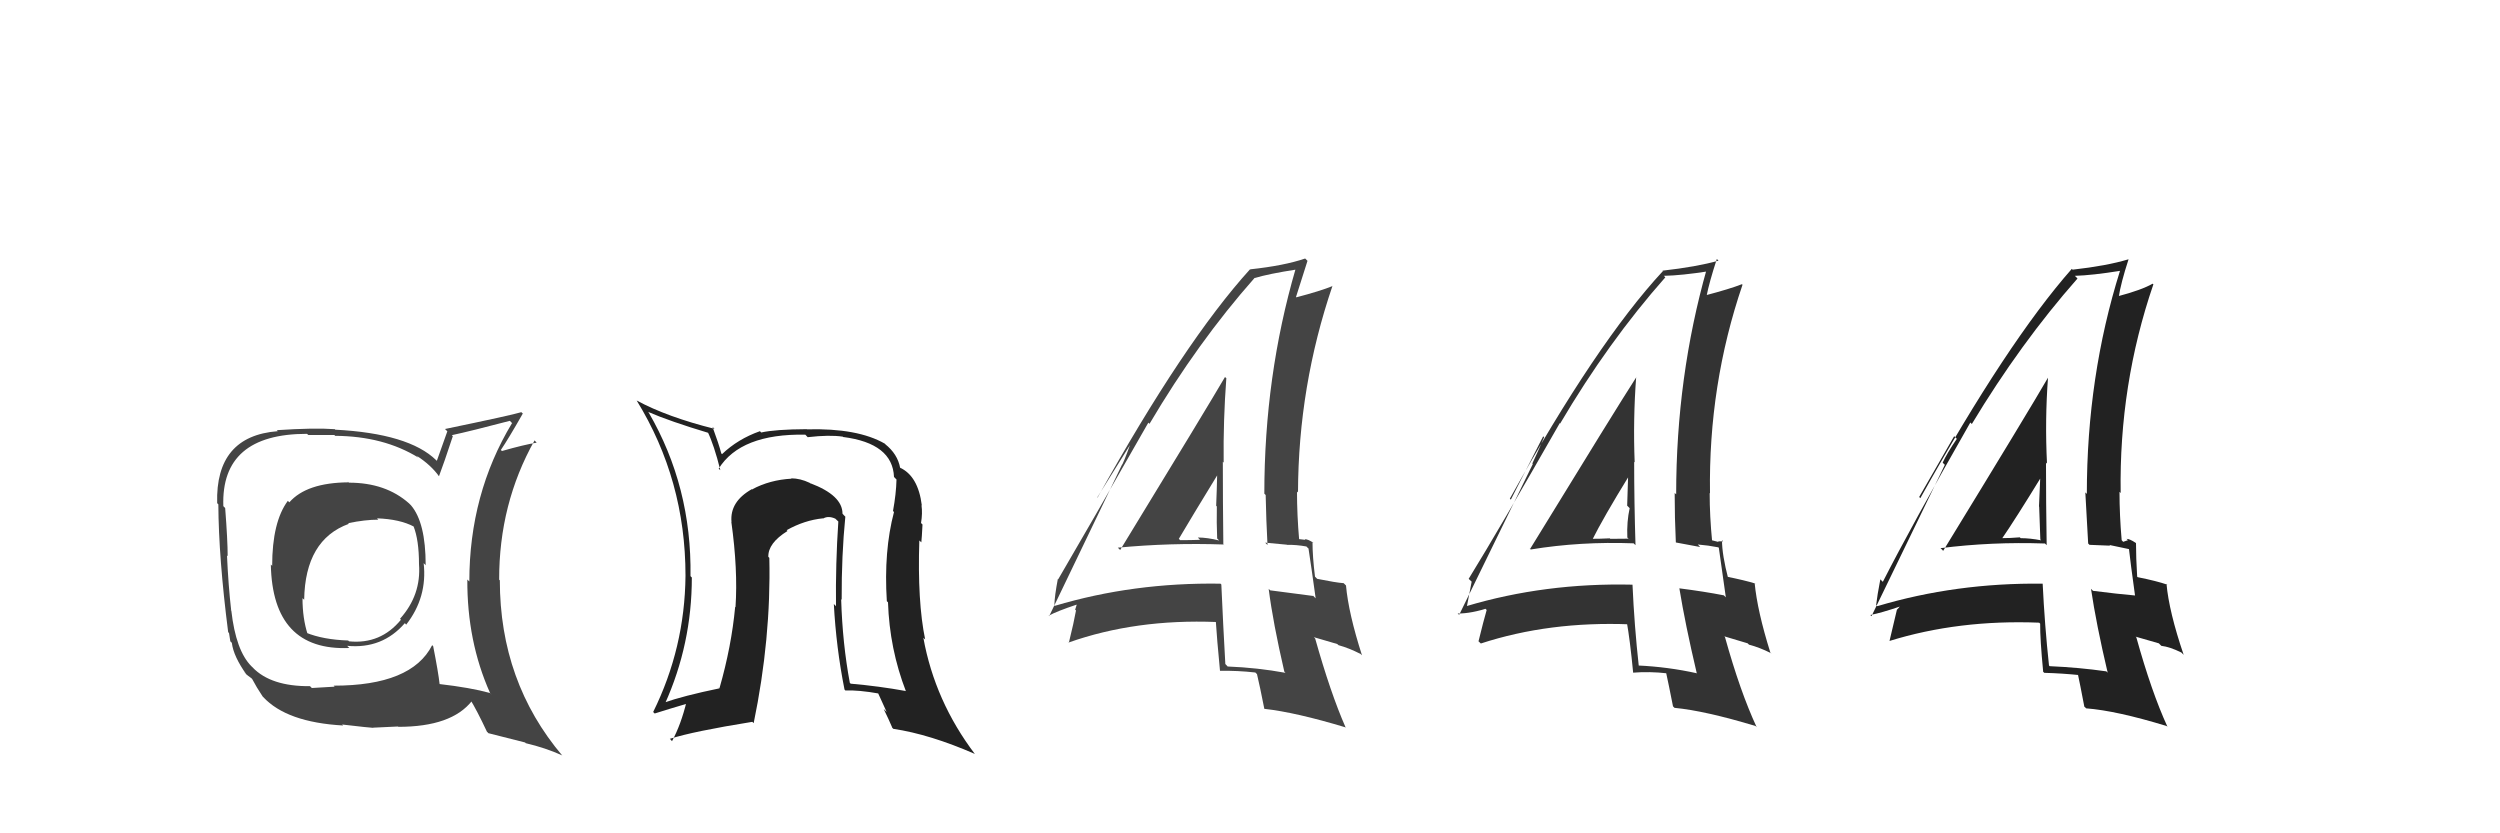 <svg xmlns="http://www.w3.org/2000/svg" width="150" height="50" viewBox="0,0,150,50"><path fill="#222" d="M50.54 30.82L50.64 30.91L50.55 30.82Q50.55 29.72 48.61 28.99L48.65 29.04L48.58 28.97Q48.01 28.70 47.47 28.70L47.62 28.84L47.50 28.72Q46.19 28.79 45.13 29.36L45.17 29.41L45.11 29.35Q43.78 30.10 43.89 31.32L43.93 31.36L43.88 31.31Q44.28 34.18 44.13 36.43L43.97 36.27L44.11 36.41Q43.89 38.78 43.17 41.29L43.07 41.20L43.17 41.30Q40.99 41.75 39.81 42.17L39.88 42.23L39.89 42.24Q41.51 38.65 41.51 34.65L41.45 34.59L41.43 34.57Q41.51 29.20 38.92 24.75L38.92 24.75L38.88 24.71Q40.16 25.27 42.56 25.99L42.51 25.94L42.45 25.89Q42.84 26.69 43.22 28.21L43.14 28.14L43.12 28.12Q44.44 26.01 48.32 26.08L48.47 26.24L48.47 26.23Q49.77 26.08 50.57 26.20L50.71 26.33L50.59 26.22Q53.56 26.60 53.64 28.62L53.75 28.73L53.79 28.77Q53.77 29.63 53.58 30.66L53.49 30.57L53.64 30.72Q53.02 33.06 53.21 36.07L53.22 36.08L53.28 36.14Q53.37 38.93 54.36 41.49L54.50 41.63L54.34 41.46Q52.75 41.17 51.04 41.02L50.95 40.93L50.99 40.97Q50.55 38.62 50.47 35.96L50.46 35.95L50.50 35.98Q50.49 33.32 50.72 31.00ZM50.59 41.30L50.68 41.38L50.72 41.43Q51.48 41.39 52.78 41.62L52.63 41.47L53.20 42.72L53.02 42.54Q53.32 43.15 53.55 43.69L53.51 43.64L53.60 43.73Q55.80 44.06 58.50 45.24L58.48 45.22L58.50 45.25Q56.09 42.07 55.40 38.26L55.36 38.23L55.51 38.37Q55.04 36.11 55.16 32.42L55.17 32.44L55.28 32.54Q55.31 32.27 55.35 31.47L55.23 31.35L55.26 31.39Q55.36 30.80 55.29 30.31L55.25 30.27L55.31 30.33Q55.09 28.55 53.98 28.05L54.15 28.21L54.01 28.08Q53.86 27.24 53.10 26.64L53.22 26.76L53.09 26.62Q51.46 25.68 48.42 25.76L48.38 25.72L48.41 25.75Q46.51 25.76 45.67 25.95L45.58 25.85L45.60 25.87Q44.27 26.34 43.32 27.25L43.33 27.25L43.28 27.21Q43.13 26.64 42.75 25.61L42.79 25.65L42.87 25.73Q40.03 25.02 38.20 24.03L38.14 23.97L38.20 24.03Q41.13 28.79 41.13 34.54L41.18 34.58L41.13 34.54Q41.09 38.88 39.19 42.72L39.36 42.89L39.28 42.81Q40.03 42.57 41.32 42.19L41.33 42.20L41.20 42.07Q40.86 43.48 40.32 44.47L40.26 44.40L40.19 44.33Q41.60 43.88 45.14 43.31L45.15 43.32L45.22 43.39Q46.27 38.31 46.16 33.47L46.11 33.42L46.10 33.42Q46.07 32.59 47.25 31.86L47.15 31.76L47.20 31.81Q48.27 31.21 49.38 31.10L49.31 31.03L49.39 31.11Q49.70 30.93 50.12 31.12L50.12 31.12L50.30 31.29Q50.13 33.83 50.16 36.38L50.13 36.34L50.03 36.24Q50.17 38.86 50.67 41.37Z"/><path fill="#222" d="M116.55 33.01L116.55 33.00L116.43 32.89Q119.50 32.50 122.70 32.61L122.69 32.60L122.80 32.71Q122.76 30.16 122.76 27.76L122.66 27.65L122.82 27.82Q122.69 25.21 122.88 22.66L122.85 22.63L122.88 22.66Q121.81 24.52 116.59 33.05ZM126.31 40.22L126.39 40.29L126.37 40.28Q124.77 40.05 122.98 39.97L122.91 39.90L122.94 39.93Q122.68 37.50 122.56 35.02L122.57 35.03L122.56 35.02Q117.36 34.96 112.64 36.37L112.66 36.39L112.57 36.29Q112.63 35.75 112.82 34.76L112.97 34.91L112.97 34.91Q114.64 31.63 118.22 25.35L118.31 25.44L118.31 25.44Q121.23 20.59 124.65 16.71L124.47 16.53L124.49 16.55Q125.53 16.52 127.21 16.25L127.20 16.24L127.20 16.25Q125.21 22.59 125.21 29.64L125.16 29.58L125.12 29.55Q125.21 31.12 125.29 32.61L125.37 32.69L126.60 32.74L126.57 32.70Q127.29 32.86 127.90 32.98L127.77 32.85L127.72 32.79Q127.83 33.78 128.10 35.72L128.18 35.80L128.11 35.73Q127.07 35.64 125.58 35.45L125.45 35.32L125.46 35.33Q125.77 37.43 126.46 40.36ZM128.01 32.44L128.13 32.56L128.14 32.57Q127.78 32.33 127.59 32.33L127.68 32.41L127.39 32.51L127.30 32.41Q127.17 30.91 127.17 29.50L127.15 29.49L127.24 29.58Q127.14 23.08 129.20 17.07L129.26 17.13L129.16 17.02Q128.50 17.40 127.06 17.78L126.99 17.71L127.12 17.84Q127.25 16.98 127.71 15.57L127.79 15.66L127.70 15.56Q126.41 15.95 124.36 16.18L124.44 16.27L124.31 16.13Q120.44 20.52 115.22 29.89L115.15 29.82L117.25 26.17L117.41 26.33Q116.82 27.19 116.56 27.76L116.69 27.89L112.29 36.97L112.22 36.90Q112.89 36.77 114.03 36.38L114.01 36.37L113.83 36.57L113.82 36.56Q113.67 37.21 113.37 38.46L113.36 38.46L113.36 38.46Q117.52 37.17 122.35 37.36L122.42 37.43L122.41 37.42Q122.40 38.32 122.59 40.30L122.57 40.29L122.66 40.37Q123.75 40.40 124.81 40.51L124.65 40.35L124.65 40.34Q124.80 41.03 125.06 42.40L125.15 42.48L125.16 42.50Q126.99 42.64 129.99 43.56L130.03 43.59L130.05 43.61Q129.09 41.52 128.18 38.24L128.14 38.20L129.53 38.60L129.68 38.75Q130.19 38.81 130.88 39.15L131.00 39.27L131.02 39.29Q130.14 36.70 129.99 35.03L130.10 35.14L130.04 35.08Q129.41 34.86 128.26 34.63L128.38 34.75L128.23 34.60Q128.16 33.46 128.16 32.59ZM120.00 32.27L120.01 32.28L120.09 32.36Q120.93 31.14 122.49 28.59L122.36 28.46L122.42 28.52Q122.38 29.44 122.34 30.39L122.41 30.45L122.35 30.39Q122.38 31.41 122.42 32.37L122.40 32.35L122.47 32.42Q121.81 32.29 121.24 32.29L121.31 32.36L121.19 32.24Q120.63 32.29 120.02 32.29Z"/><path fill="#444" d="M67.24 33.03L67.12 32.91L67.07 32.86Q70.23 32.56 73.43 32.67L73.52 32.77L73.40 32.64Q73.37 30.10 73.37 27.70L73.41 27.75L73.42 27.75Q73.39 25.24 73.58 22.69L73.53 22.65L73.50 22.62Q72.42 24.47 67.21 33.00ZM77.04 40.28L77.10 40.34L77.13 40.37Q75.45 40.06 73.66 39.99L73.66 39.99L73.52 39.84Q73.39 37.55 73.28 35.07L73.22 35.01L73.23 35.02Q68.01 34.94 63.29 36.35L63.26 36.32L63.26 36.32Q63.28 35.73 63.47 34.74L63.61 34.88L63.49 34.76Q65.32 31.64 68.90 25.36L68.98 25.44L68.97 25.43Q71.85 20.55 75.28 16.67L75.29 16.68L75.29 16.68Q76.11 16.43 77.79 16.17L77.79 16.17L77.74 16.12Q75.86 22.57 75.86 29.62L75.93 29.69L75.94 29.70Q75.97 31.21 76.05 32.70L75.91 32.56L77.20 32.68L77.22 32.69Q77.78 32.68 78.39 32.79L78.41 32.82L78.51 32.91Q78.67 33.95 78.94 35.90L78.76 35.72L78.81 35.76Q77.70 35.61 76.21 35.42L76.06 35.27L76.12 35.33Q76.38 37.37 77.06 40.30ZM78.80 32.56L78.67 32.43L78.81 32.57Q78.48 32.35 78.29 32.35L78.32 32.39L77.89 32.34L77.95 32.40Q77.82 30.90 77.82 29.49L77.90 29.57L77.88 29.55Q77.90 23.17 79.95 17.15L79.90 17.10L79.96 17.16Q79.23 17.46 77.78 17.84L77.69 17.75L77.76 17.82Q78.00 17.06 78.45 15.65L78.39 15.59L78.31 15.51Q77.06 15.94 75.01 16.16L75.04 16.20L75.00 16.16Q71.07 20.49 65.85 29.86L65.84 29.84L68.05 26.30L67.97 26.22Q67.60 27.30 67.34 27.87L67.33 27.86L62.95 36.97L62.92 36.94Q63.45 36.66 64.59 36.28L64.60 36.29L64.51 36.58L64.56 36.63Q64.44 37.31 64.13 38.57L64.01 38.45L64.12 38.55Q68.14 37.13 72.98 37.32L73.12 37.46L72.95 37.29Q73.01 38.27 73.20 40.25L73.29 40.34L73.20 40.25Q74.25 40.23 75.32 40.35L75.32 40.35L75.42 40.45Q75.59 41.16 75.86 42.53L75.75 42.42L75.86 42.53Q77.75 42.74 80.76 43.65L80.66 43.56L80.73 43.63Q79.83 41.58 78.91 38.31L78.83 38.23L80.23 38.64L80.31 38.71Q80.93 38.88 81.62 39.23L81.54 39.15L81.72 39.32Q80.91 36.80 80.76 35.13L80.67 35.04L80.62 34.99Q80.17 34.96 79.03 34.73L78.88 34.58L78.90 34.60Q78.75 33.39 78.75 32.51ZM70.81 32.41L70.78 32.38L70.73 32.33Q71.49 31.04 73.05 28.49L73.04 28.47L73.03 28.46Q73.01 29.39 72.97 30.35L72.96 30.33L73.01 30.39Q72.99 31.36 73.03 32.31L73.03 32.31L73.15 32.43Q72.44 32.25 71.87 32.25L72.00 32.39L72.00 32.39Q71.42 32.41 70.81 32.41Z"/><path fill="#333" d="M91.86 32.98L91.74 32.86L91.84 32.97Q94.82 32.48 98.02 32.60L98.02 32.60L98.13 32.71Q98.05 30.11 98.05 27.71L97.99 27.65L98.08 27.74Q97.98 25.17 98.17 22.62L98.35 22.80L98.18 22.63Q97.03 24.41 91.81 32.93ZM101.79 40.36L101.63 40.21L101.83 40.40Q100.07 40.01 98.28 39.93L98.35 40.00L98.33 39.99Q98.06 37.55 97.95 35.08L98.04 35.16L97.95 35.08Q92.70 34.96 87.98 36.37L87.84 36.23L88.01 36.40Q88.11 35.89 88.30 34.90L88.14 34.75L88.12 34.73Q90.01 31.66 93.59 25.38L93.49 25.29L93.61 25.41Q96.49 20.52 99.92 16.64L99.81 16.53L99.83 16.55Q100.88 16.53 102.55 16.27L102.47 16.19L102.41 16.12Q100.57 22.62 100.57 29.66L100.55 29.64L100.48 29.58Q100.48 31.05 100.55 32.54L100.56 32.55L102.01 32.82L101.87 32.67Q102.49 32.72 103.10 32.84L103.15 32.89L103.13 32.87Q103.28 33.90 103.55 35.84L103.58 35.87L103.43 35.72Q102.25 35.49 100.76 35.30L100.81 35.35L100.76 35.29Q101.11 37.44 101.80 40.37ZM103.37 32.46L103.32 32.42L103.39 32.48Q103.27 32.48 103.08 32.48L103.12 32.52L102.61 32.39L102.73 32.50Q102.58 30.98 102.58 29.58L102.46 29.46L102.60 29.60Q102.50 23.10 104.55 17.09L104.53 17.06L104.52 17.05Q103.78 17.34 102.33 17.72L102.41 17.79L102.39 17.78Q102.55 16.95 103.01 15.54L103.09 15.62L103.11 15.64Q101.80 16.01 99.75 16.24L99.81 16.30L99.77 16.27Q95.80 20.55 90.59 29.92L90.65 29.98L92.59 26.18L92.65 26.23Q92.21 27.24 91.94 27.81L91.97 27.84L87.55 36.89L87.46 36.81Q88.27 36.82 89.42 36.44L89.32 36.34L89.12 36.52L89.20 36.60Q89.02 37.22 88.71 38.48L88.65 38.42L88.85 38.61Q92.95 37.27 97.79 37.46L97.71 37.39L97.60 37.28Q97.80 38.39 97.99 40.37L97.96 40.34L97.98 40.36Q98.97 40.28 100.03 40.40L100.01 40.37L99.96 40.33Q100.11 41.01 100.38 42.38L100.39 42.39L100.47 42.47Q102.32 42.65 105.33 43.56L105.42 43.65L105.40 43.63Q104.41 41.50 103.50 38.23L103.46 38.18L104.86 38.60L104.94 38.68Q105.56 38.84 106.24 39.18L106.31 39.24L106.22 39.15Q105.44 36.66 105.28 34.99L105.39 35.09L105.31 35.01Q104.70 34.82 103.56 34.59L103.57 34.61L103.70 34.74Q103.32 33.29 103.32 32.41ZM95.44 32.38L95.39 32.32L95.51 32.44Q96.19 31.07 97.76 28.52L97.75 28.52L97.69 28.46Q97.66 29.38 97.63 30.34L97.79 30.50L97.78 30.49Q97.60 31.30 97.64 32.25L97.81 32.42L97.70 32.32Q97.18 32.33 96.61 32.33L96.61 32.32L96.58 32.30Q96.00 32.33 95.39 32.33Z"/><path fill="#444" d="M20.84 28.87L20.89 28.91L20.91 28.94Q18.39 28.96 17.36 30.14L17.26 30.04L17.27 30.05Q16.33 31.32 16.33 33.95L16.20 33.82L16.25 33.87Q16.35 39.07 20.96 38.88L20.82 38.74L20.83 38.75Q22.94 38.95 24.29 37.39L24.32 37.42L24.37 37.48Q25.65 35.84 25.42 33.79L25.56 33.93L25.54 33.90Q25.54 31.35 24.66 30.32L24.60 30.26L24.54 30.20Q23.14 28.96 20.94 28.96ZM25.87 38.65L25.89 38.67L25.93 38.71Q24.70 41.14 20.02 41.14L20.08 41.20L18.71 41.28L18.60 41.17Q16.26 41.19 15.16 40.05L15.23 40.11L15.09 39.98Q14.15 39.04 13.88 36.64L13.81 36.57L13.87 36.62Q13.70 35.12 13.62 33.33L13.65 33.36L13.66 33.37Q13.66 32.42 13.51 30.48L13.39 30.36L13.40 30.37Q13.25 26.03 18.42 26.03L18.50 26.10L20.06 26.10L20.11 26.15Q23.02 26.17 25.11 27.46L25.09 27.44L24.99 27.34Q25.86 27.90 26.35 28.59L26.29 28.52L26.34 28.57Q26.63 27.81 27.17 26.17L27.08 26.08L27.11 26.11Q28.27 25.86 30.59 25.25L30.75 25.41L30.72 25.39Q28.16 29.64 28.16 34.89L28.08 34.81L28.04 34.77Q28.02 38.48 29.40 41.57L29.51 41.69L29.40 41.58Q28.25 41.26 26.35 41.04L26.42 41.11L26.38 41.07Q26.30 40.34 25.99 38.77ZM29.26 43.94L29.30 43.99L31.51 44.55L31.54 44.59Q32.73 44.87 33.72 45.32L33.74 45.34L33.75 45.35Q29.99 40.91 29.99 34.82L30.02 34.85L29.95 34.78Q29.94 30.23 32.07 26.43L32.07 26.42L32.20 26.56Q31.45 26.68 30.12 27.06L30.13 27.07L30.05 27.00Q30.50 26.34 31.37 24.81L31.43 24.87L31.28 24.73Q30.70 24.91 26.70 25.74L26.84 25.88L26.21 27.65L26.17 27.61Q24.53 26.01 20.11 25.78L20.10 25.76L20.08 25.75Q18.86 25.66 16.61 25.81L16.72 25.93L16.67 25.87Q12.92 26.16 13.03 30.19L13.05 30.21L13.10 30.26Q13.12 33.48 13.69 37.93L13.74 37.98L13.82 38.48L13.91 38.57Q14.01 39.39 14.80 40.49L14.64 40.32L14.64 40.33Q14.89 40.57 15.08 40.69L15.07 40.68L15.13 40.74Q15.38 41.22 15.76 41.79L15.76 41.79L15.79 41.82Q17.20 43.34 20.59 43.53L20.46 43.41L20.52 43.47Q22.24 43.67 22.39 43.67L22.39 43.66L23.88 43.59L23.90 43.61Q27.10 43.61 28.32 42.05L28.19 41.93L28.19 41.93Q28.61 42.61 29.22 43.91ZM22.76 31.24L22.60 31.08L22.62 31.10Q24.00 31.15 24.84 31.60L24.91 31.68L24.81 31.57Q25.14 32.40 25.14 33.85L25.16 33.87L25.14 33.85Q25.28 35.70 24.00 37.13L24.10 37.22L24.06 37.18Q22.84 38.67 20.94 38.48L20.80 38.34L20.89 38.43Q19.39 38.38 18.36 37.96L18.46 38.06L18.46 38.06Q18.15 37.10 18.15 35.89L18.33 36.06L18.25 35.98Q18.31 32.38 20.93 31.43L20.96 31.46L20.89 31.39Q21.90 31.18 22.70 31.18Z"/></svg>